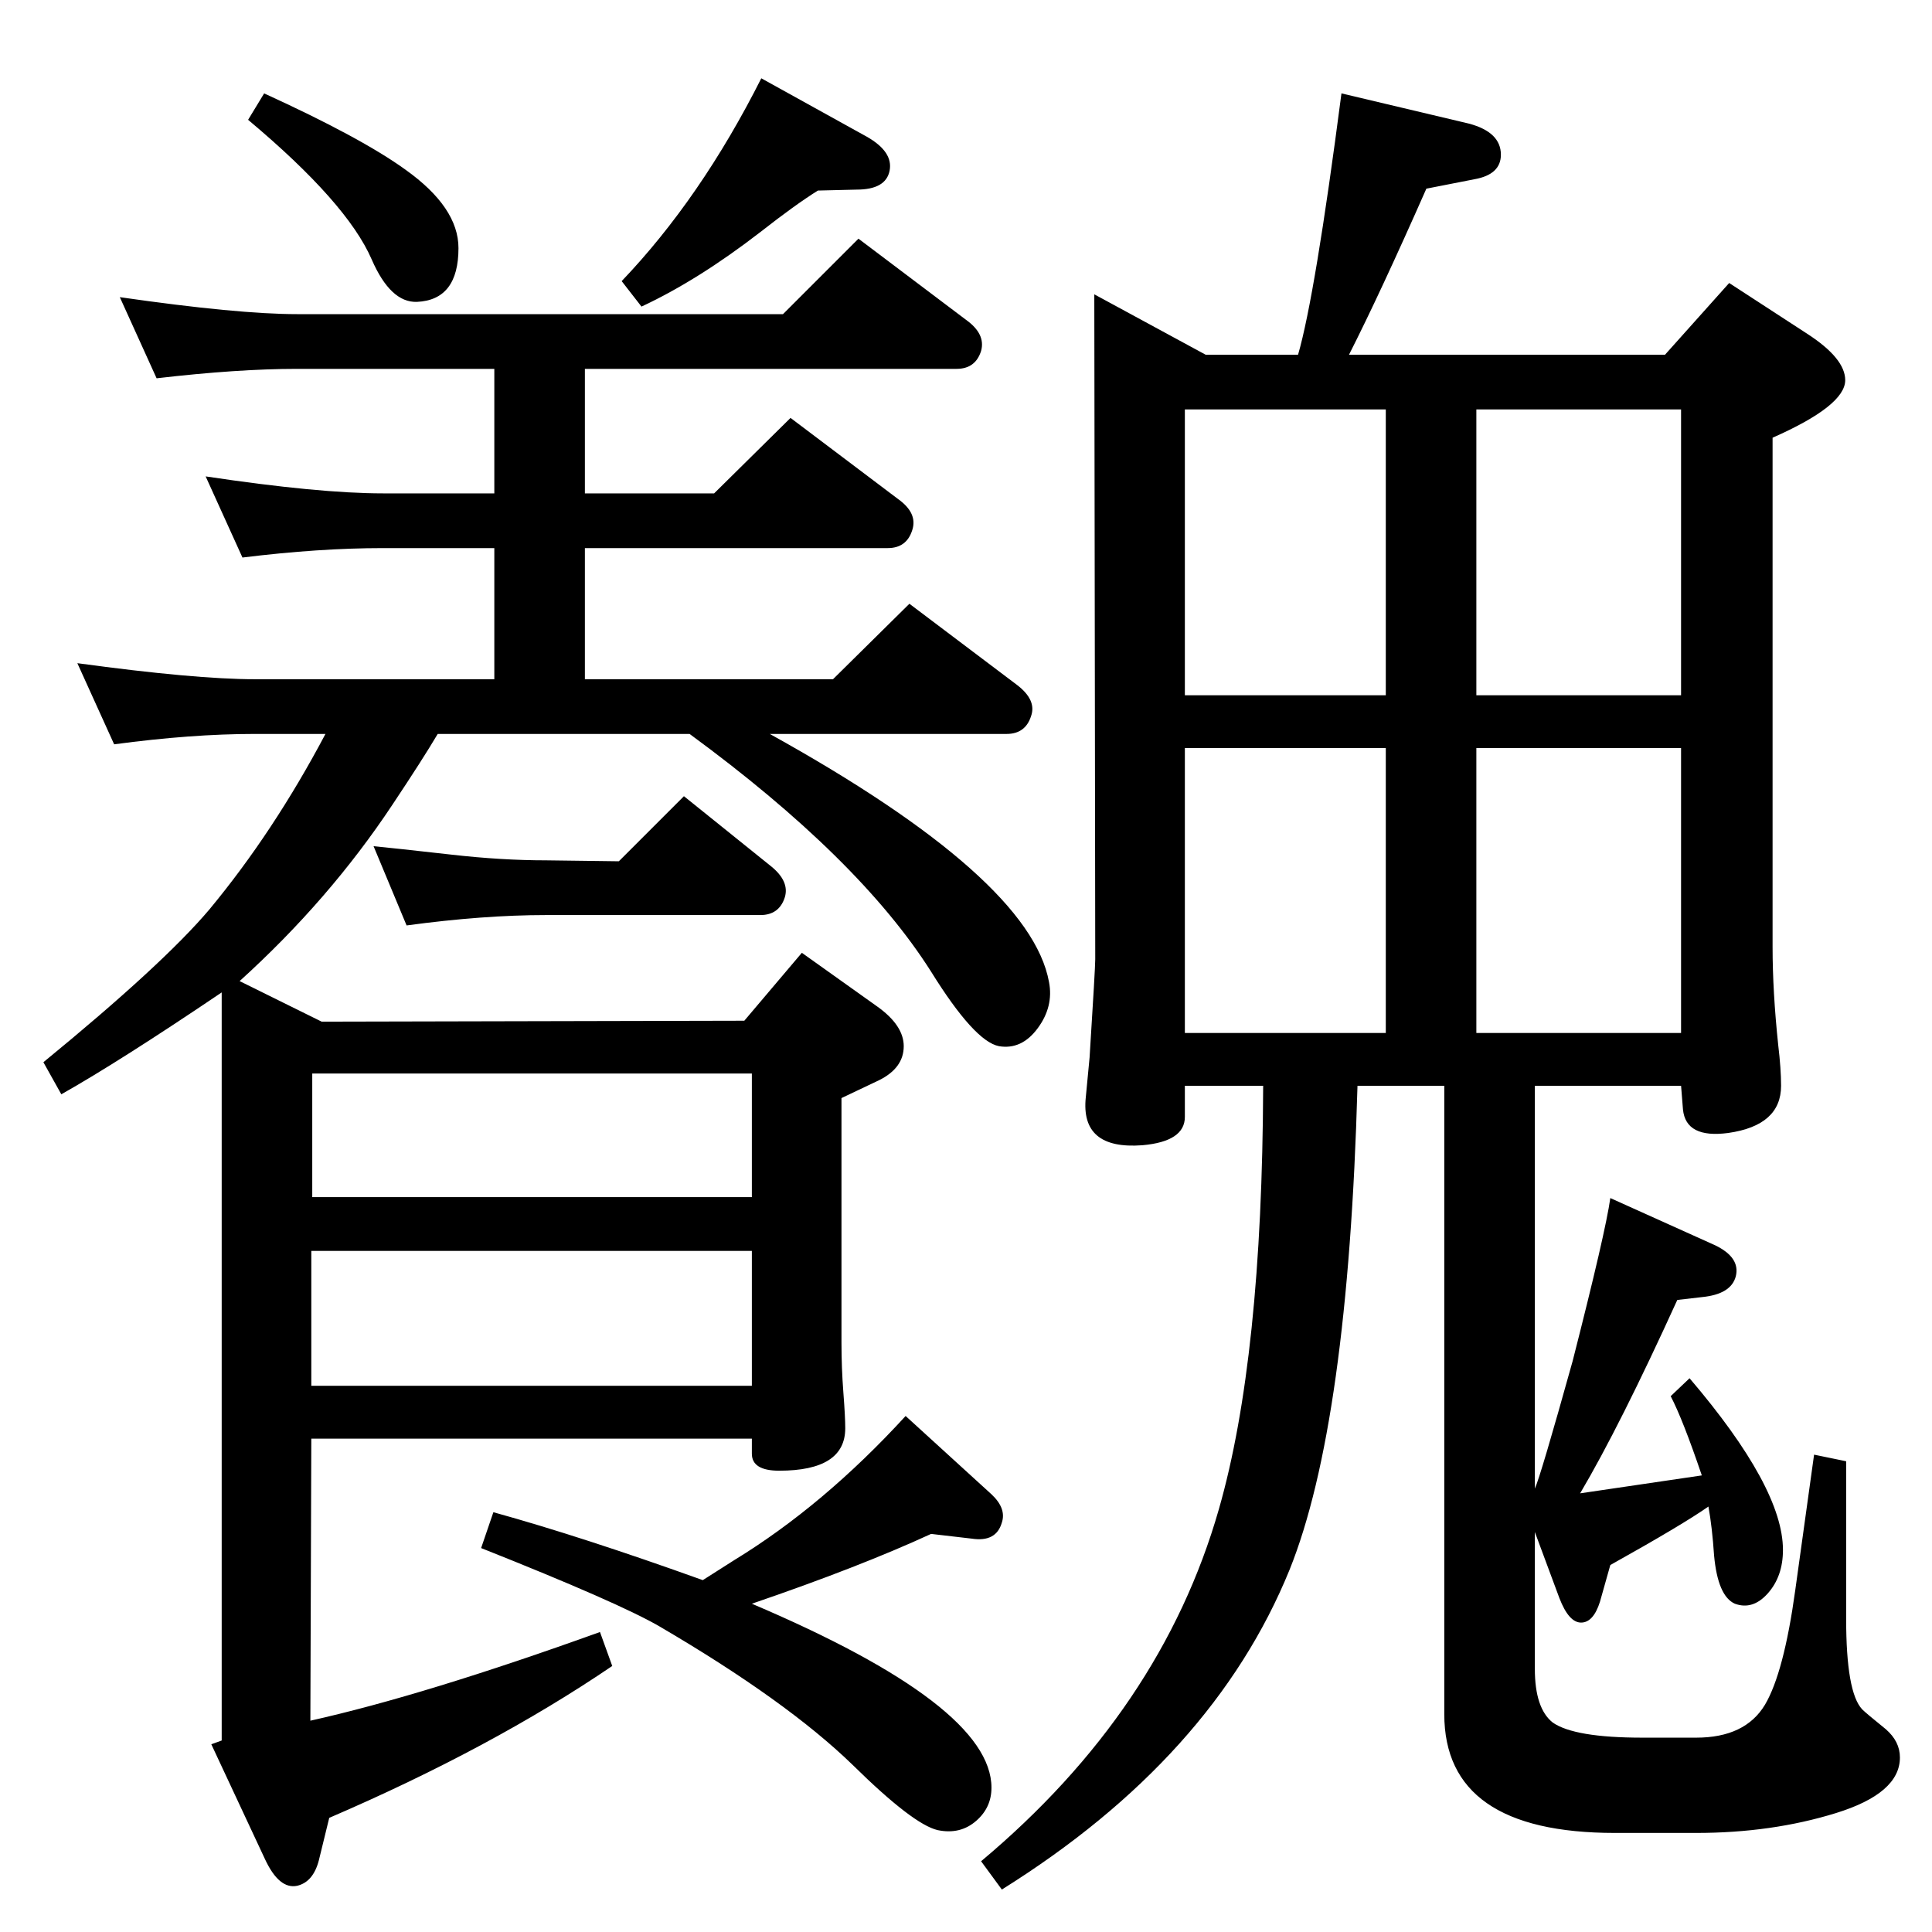 <?xml version="1.0" standalone="no"?>
<!DOCTYPE svg PUBLIC "-//W3C//DTD SVG 1.1//EN" "http://www.w3.org/Graphics/SVG/1.1/DTD/svg11.dtd" >
<svg xmlns="http://www.w3.org/2000/svg" xmlns:xlink="http://www.w3.org/1999/xlink" version="1.1" viewBox="0 0 2048 2048">
  <g transform="matrix(1 0 0 -1 0 2048)">
   <path fill="currentColor"
d="M816 1270q276 -153 296 -263q5 -26 -12 -49t-41 -19q-26 5 -72 79q-76 120 -256 252h-267q-16 -27 -48 -75q-67 -101 -162 -187l87 -43l448 1l61 72l80 -57q28 -20 28 -42q0 -23 -26 -36l-40 -19v-259q0 -27 2 -53t2 -38q0 -45 -70 -45q-29 0 -29 18v16h-467l-1 -299
q121 27 307 94l13 -36q-128 -87 -300 -161l-11 -45q-6 -23 -23 -27q-19 -4 -34 28l-57 122l11 4v793q-108 -73 -170 -108l-19 34q127 104 176 162q68 82 123 186h-75q-67 0 -149 -11l-39 86q125 -17 188 -17h254v139h-118q-68 0 -149 -10l-39 86q120 -18 188 -18h118v132
h-209q-63 0 -149 -10l-39 86q125 -18 188 -18h515l80 80l114 -86q21 -15 16 -33q-6 -19 -26 -19h-394v-132h137l81 80l114 -86q21 -15 15 -33q-6 -19 -26 -19h-321v-139h263l81 80l114 -86q21 -16 15 -33q-6 -19 -26 -19h-251zM331 779h466v131h-466v-131zM330 722v-143h467
v143h-467zM280 1949q103 -47 150 -81q56 -40 56 -83q0 -55 -44 -57q-28 -1 -48 45q-26 60 -131 148zM867 1846q-24 -15 -61 -44q-66 -51 -126 -79l-21 27q84 88 148 215l112 -62q28 -16 24 -36t-35 -20zM656 1135l69 69l92 -74q20 -16 15 -33q-6 -19 -26 -19h-227
q-67 0 -148 -11l-35 84q21 -2 83 -9q53 -6 100 -6zM745 373l33 21q95 58 182 153l91 -83q16 -15 11 -30q-6 -21 -32 -17l-43 5q-76 -35 -190 -74q254 -108 254 -195q0 -21 -16 -35q-17 -15 -41 -10q-26 6 -90 69q-70 68 -205 147q-43 25 -189 83l13 38q94 -26 222 -72z
M1627 470q6 13 40 135q35 137 40 173l111 -50q27 -13 22 -33q-5 -19 -36 -22l-26 -3q-61 -134 -103 -205l129 19q-20 59 -33 84l20 19q99 -116 99 -182q0 -28 -16 -46t-35 -11q-18 8 -22 51q-2 30 -6 52q-27 -19 -104 -62l-11 -39q-7 -22 -20 -22t-23 26l-26 70v-145
q0 -42 19 -57q23 -16 95 -16h57q52 0 73 35q20 34 32 121l20 144l34 -7v-167q0 -78 17 -96q4 -4 25 -21q15 -13 15 -30q0 -38 -68 -59t-148 -21h-86q-181 0 -181 126v666h-92q-10 -359 -72 -513q-81 -199 -305 -339l-22 30q191 160 252 373q46 160 47 449h-83v-33
q0 -26 -45 -30q-66 -5 -60 51l4 42q6 95 6 104l-1 705l118 -64h98q18 62 46 277l135 -32q34 -9 34 -33q0 -21 -28 -26l-51 -10q-49 -111 -82 -176h335l68 76l83 -54q40 -26 40 -49q0 -27 -77 -61v-540q0 -47 6 -104q3 -25 3 -43q0 -42 -56 -50q-45 -6 -48 25l-2 25h-155
v-427zM1565 1614v-303h217v303h-217zM1256 1311h213v303h-213v-303zM1256 953h213v302h-213v-302zM1565 953h217v302h-217v-302z" />
  </g>

</svg>
